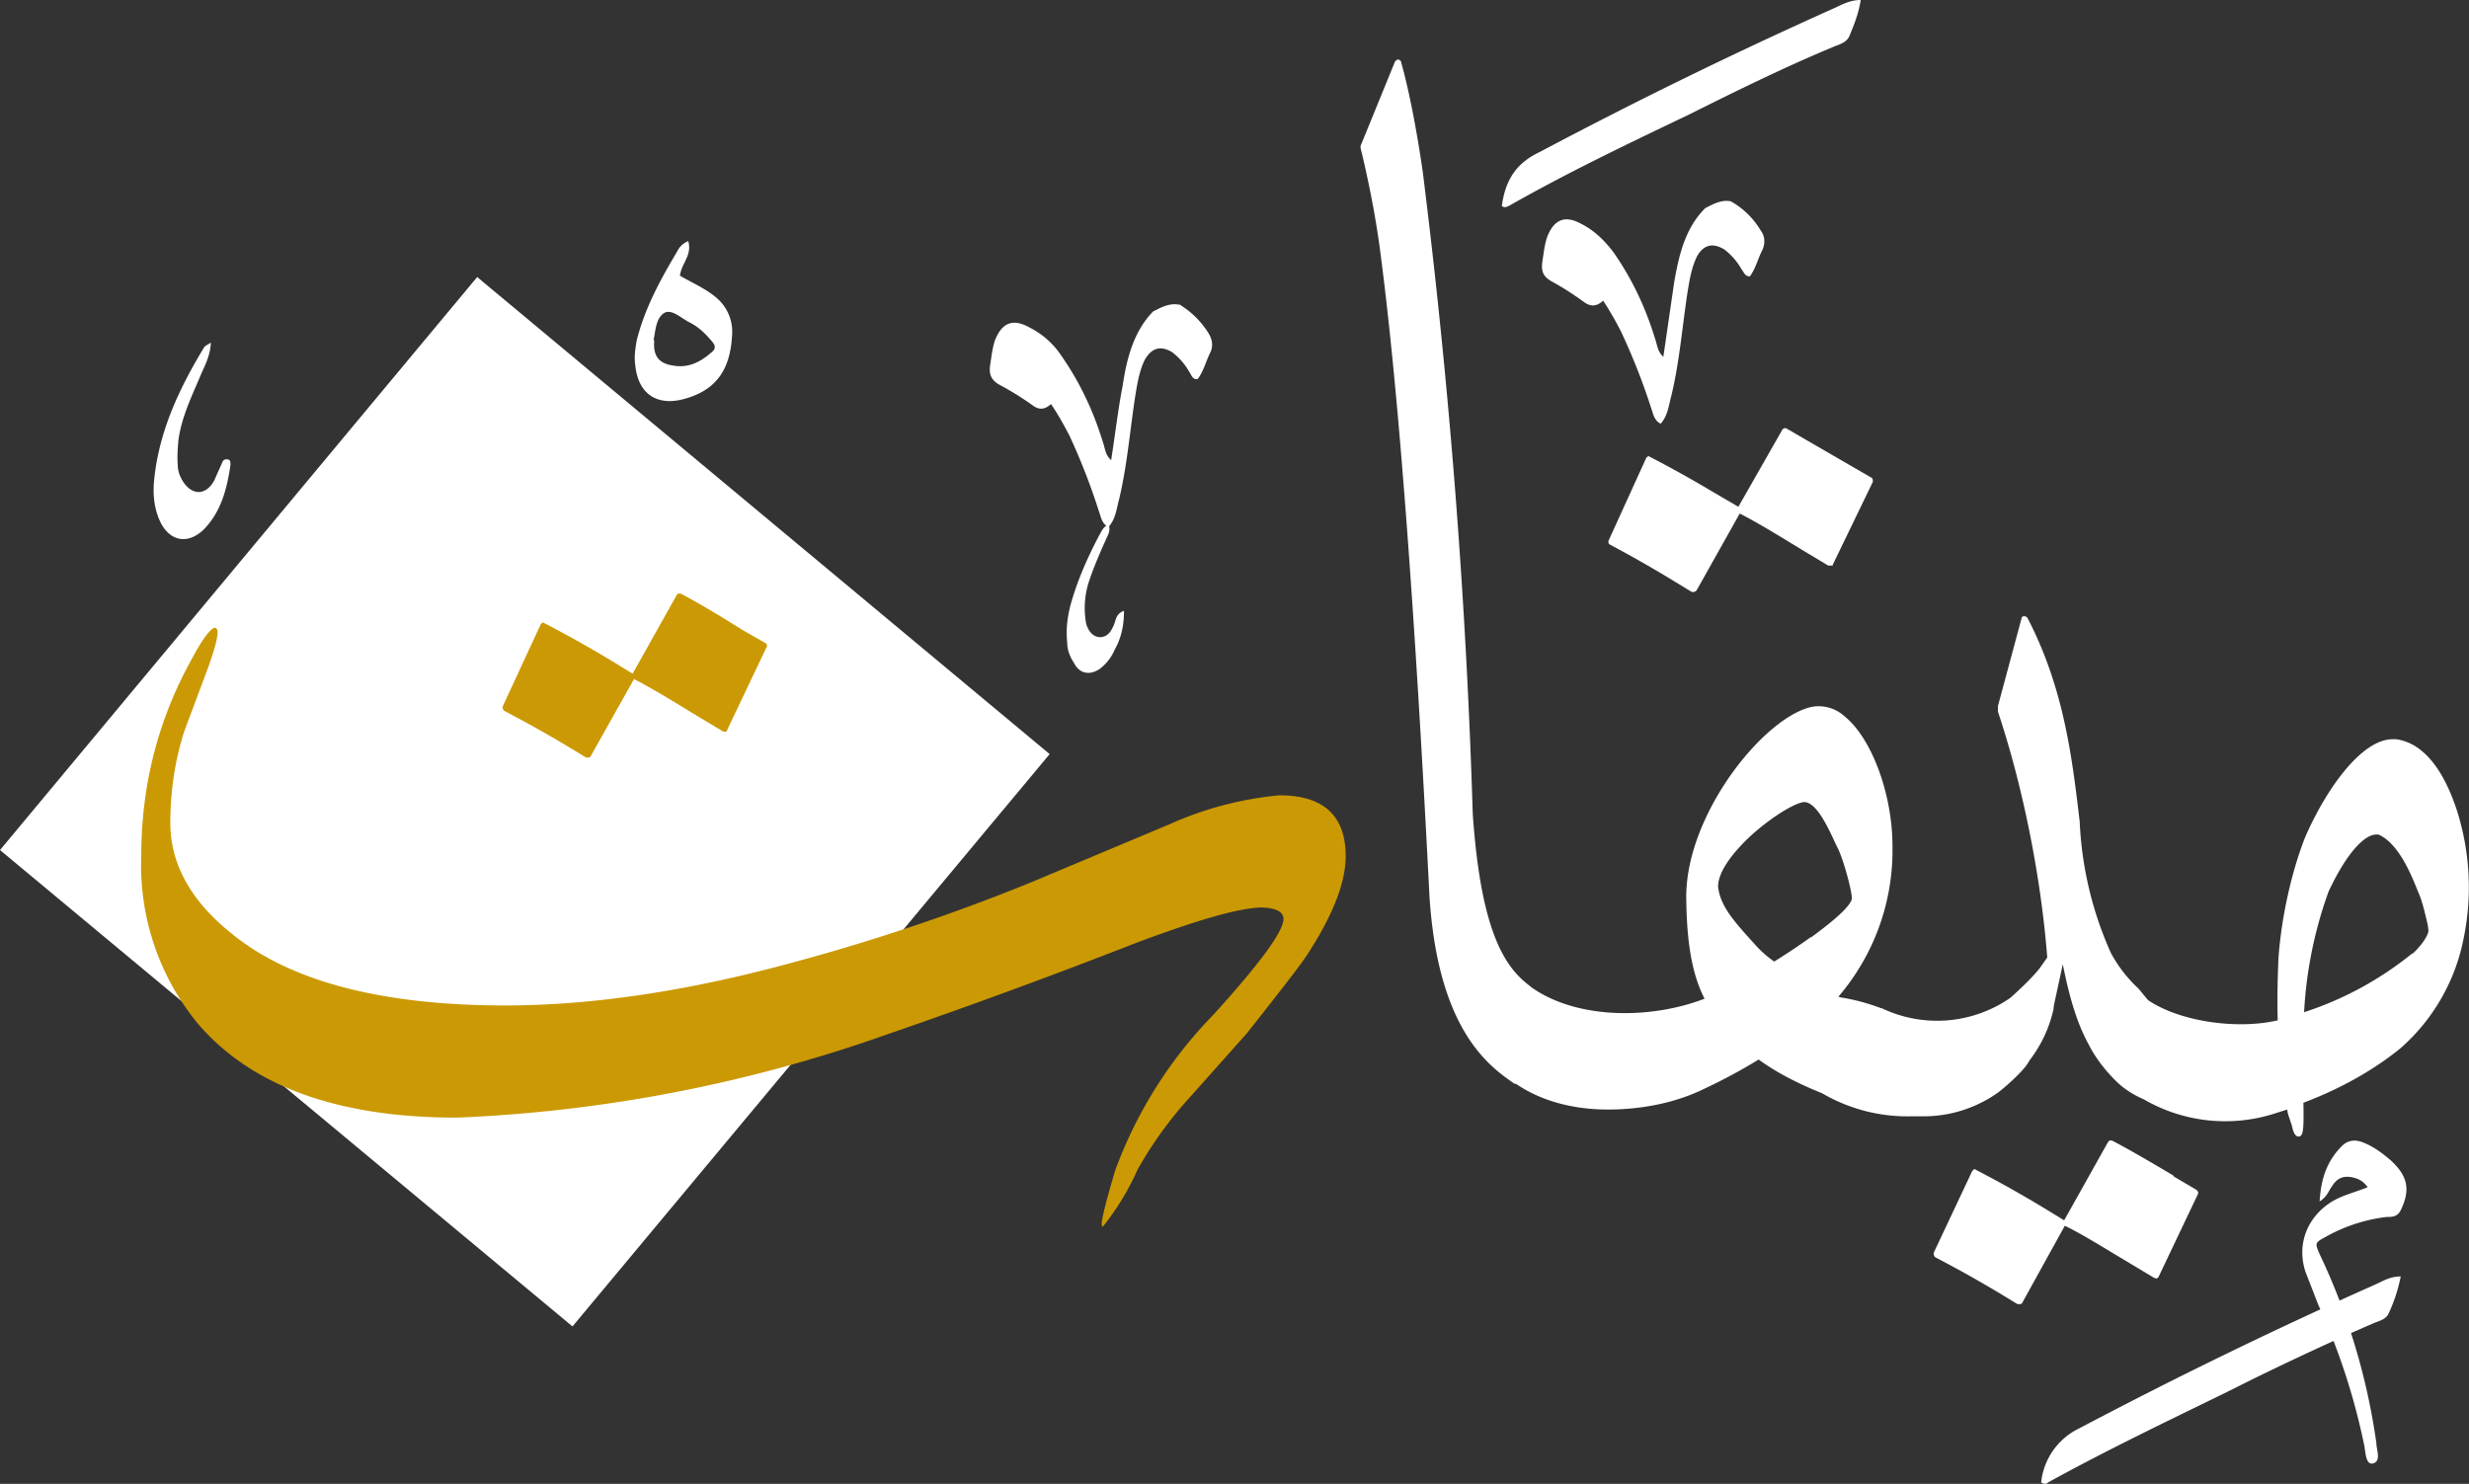 <svg xmlns="http://www.w3.org/2000/svg" viewBox="0 0 365.3 219.6">
  <rect x="0" y="0" width="365.3" height="219.6" fill="#333333" stroke="none"/>
  <g>
    <path fill="#fff" d="M0 125.8 70.6 41l84.7 70.6-70.6 84.7z" />
    <g fill="#cb9903">
      <path
        d="m113.3 95.2-3.5-2c-3-1.9-6.5-4-9-5.3a.5.5 0 0 0-.7.2l-6.5 11.6-3.6-2.2a175.8 175.8 0 0 0-9.7-5.4l-.3.3-5.6 12.1c-.1.3 0 .5.2.7a183 183 0 0 1 9.8 5.5l2.3 1.4h.3c.2 0 .3 0 .4-.2l6.4-11.4c2.4 1.2 6 3.4 9.1 5.3l4 2.4.3.1h.1c.1 0 .3-.1.3-.3l5.8-12.2c.2-.2 0-.5-.1-.6" />
      <path
        d="M74.7 148.8c12.5 0 26.5-2 42-6.2a301 301 0 0 0 35.8-12L173 122a51 51 0 0 1 16.3-4.3c6.5 0 9.8 3 9.8 9 0 4-2 9-5.9 14.9-1 1.5-3.9 5.2-8.7 11.3l-8.2 9.2a59 59 0 0 0-8 11 38 38 0 0 1-5.1 8.4c-.1 0-.2-.1-.2-.3 0-.9.7-3.6 2-8a65 65 0 0 1 14.5-23c7-7.7 10.4-12.4 10.4-14.2 0-1-1-1.6-3.1-1.7-3.3 0-9.5 1.8-18.6 5.2a974 974 0 0 1-37 13.6 216.5 216.5 0 0 1-63.6 12.3c-17.7 0-30.5-4.7-38.4-14a36.9 36.9 0 0 1-8.3-24.7c0-10.5 2.5-20.3 7.6-29.4 1.6-3 2.8-4.4 3.3-4.4.2 0 .4.3.4.6 0 1-.5 2.7-1.3 5l-3.7 9.9c-1.3 4.2-2 8.6-2 13.4 0 6 3 11.5 9 16.3 8.6 7.1 22.2 10.7 40.6 10.7" />
    </g>
    <g fill="#fff">
      <path
        d="M363.5 119.9c-2.1-6.4-5.2-10-9-10.5h-.5c-4.5 0-9.7 7.1-12.9 14.4-2 5-3.6 12-4 18.2-.1 2.6-.2 5.7-.1 9-6 1.4-14.5.2-19.2-3l-1.4-1.7a20.1 20.1 0 0 1-4.1-5.3 53.2 53.2 0 0 1-4.6-19.4c-1.1-9.3-2.3-19.7-7.7-30.1-.1-.2-.3-.3-.5-.3s-.4.1-.4.3l-3.5 13v.8c3.8 11.4 6.4 24.8 7.3 36.4l-1.2 1.7-.1.1c-1 1.3-3.6 3.7-4.2 4.2a19 19 0 0 1-19 1.5h-.1a30 30 0 0 0-6-1.6l-.3-.1a33.3 33.3 0 0 0 8-22.3c0-7.7-3.1-16-7.1-19.2a5.7 5.7 0 0 0-4.8-1.4c-7.2 1.5-19.1 16.4-18.6 28.9.1 6.6 1 11 2.7 14.3-7.8 3-18.4 3.1-25.2-1.4l-.3-.2-.5-.4c-3.5-2.7-7.1-7.8-8.3-25.4a1014 1014 0 0 0-7.4-95c-.8-5.6-2-12-3.2-16.2 0-.2-.2-.3-.4-.4-.2 0-.4.2-.5.3l-5.1 12.5v.3c1 4 2.3 10.3 3 16 2.7 20.7 5.1 53.5 7.2 94.8 1.3 20 9 25.2 12.6 27.7h.2c3.8 2.6 8.6 3.8 13.6 3.8s10-1 14.1-3a80 80 0 0 0 8.2-4.4c2.6 1.9 5.7 3.5 9.4 5a25 25 0 0 0 13.3 3.4h1.3a19 19 0 0 0 11.4-3.5c.7-.5 3.4-2.8 4.4-4.3l.3-.5c1-1.3 2.4-3.5 3.2-6.3l.3-1.1.1-.8 1.3-6c.9 4.5 2 8.6 3.9 12 1 2 2.7 4.1 4.3 5.6 1.1 1 2.4 1.8 3.8 2.4a24 24 0 0 0 19 2.2l2.2-.7.1.6.6 1.8c.2 1 .5 1.6 1 1.6.6-.1.8-.5.7-5 5.8-2.2 10.6-5 14.4-8.1a29 29 0 0 0 9.3-16.2 37.5 37.5 0 0 0-1-19Zm-95.6 18.8a95.6 95.6 0 0 1-5.4 3.6 16 16 0 0 1-3-2.7c-3.1-3.4-5-5.6-5.3-8.4 0-1.9 1.6-4.4 4.5-7.2 3.2-3 7-5.3 8.3-5.3 1.8.1 3.5 3.8 4.6 6.2l.4.8c1 2.3 2 6.3 2 7.3-.3 1.5-4.4 4.5-6 5.7Zm89 2.4a49.9 49.9 0 0 1-16 8.7 62.3 62.3 0 0 1 3.6-17.8c2.5-5.4 5.2-8.5 7.1-8.5h.3c3.2 1.4 5.1 6.6 6 8.8.5 1.1 1 3.3 1.3 4.6l.1.8c0 .6-.8 2-2.3 3.4ZM321.6 174c-3-1.8-6.6-3.9-9.1-5.2a.5.5 0 0 0-.6.2l-6.5 11.6-3.6-2.2a175.8 175.8 0 0 0-9.7-5.4l-.3.3-5.7 12.1c0 .3 0 .5.3.7a183 183 0 0 1 9.8 5.5l2.3 1.4h.4s.2 0 .3-.2l6.3-11.4c2.5 1.2 6 3.4 9.2 5.3l4 2.4.3.1c.2 0 .3-.1.4-.3l5.8-12.2c.1-.2 0-.4-.2-.6l-3.4-2Z" />
      <path
        d="m248 86.2 2.3 1.4h.4l.3-.2 6.4-11.4c2.4 1.2 6 3.4 9.1 5.3l4 2.4h.4c.2 0 .3 0 .3-.2l5.9-12.2c0-.2 0-.5-.2-.6a9144.6 9144.6 0 0 1-12.6-7.3.5.5 0 0 0-.6.2L257.2 75l-3.6-2.1a175.8 175.8 0 0 0-9.7-5.4l-.3.2L238 80c-.1.2 0 .5.2.6a183 183 0 0 1 9.8 5.6Z" />
    </g>
    <path fill="#fff"
      d="M256.1 29.8a12 12 0 0 1 4.4 4.3c.6.8.7 1.8.3 2.8-.7 1.3-1 2.8-1.9 4-.8 0-.9-.7-1.2-1a9.7 9.7 0 0 0-2.6-3c-1.7-1-3-.7-4 1-.8 1.6-1.1 3.4-1.4 5.2-.8 5.2-1.2 10.4-2.4 15.4-.4 1.4-.5 3-1.6 4.2-1-.5-1.1-1.5-1.4-2.3a94.8 94.8 0 0 0-4.4-11.2c-.8-1.6-1.6-3-2.7-4.7-.8.7-1.6 1-2.7.3a44.2 44.2 0 0 0-5-3.2c-1.2-.7-1.5-1.5-1.3-2.9.2-1.2.3-2.4.7-3.6 1-2.6 2.6-3.3 5-2 2 1 3.5 2.5 4.8 4.2 2.8 4 4.8 8.3 6.2 12.9.3.8.3 1.8 1.2 2.6l1.6-11c.7-4 1.6-8 4.6-11 1.2-.6 2.4-1.3 3.8-1M174.4 45a13 13 0 0 1 4.4 4.3c.6 1 .7 1.9.3 2.8-.7 1.4-1 2.8-1.9 4-.8.1-.9-.6-1.2-1a9.7 9.7 0 0 0-2.6-3c-1.7-1-3-.6-4 1.1-.8 1.6-1.1 3.4-1.4 5.2-.8 5.1-1.2 10.3-2.4 15.4-.4 1.4-.5 3-1.6 4.2-1-.5-1.1-1.5-1.4-2.3a94.8 94.8 0 0 0-4.4-11.3c-.8-1.5-1.6-3-2.7-4.6-.8.7-1.6 1-2.7.2a44.2 44.2 0 0 0-5-3.1c-1.2-.7-1.5-1.6-1.3-2.9.2-1.2.3-2.4.7-3.6 1-2.6 2.6-3.3 5-2 2 1 3.6 2.4 4.8 4.2 2.8 4 4.8 8.3 6.2 12.9.3.8.3 1.8 1.2 2.6.6-3.8 1-7.4 1.7-11 .6-4 1.6-8 4.5-11 1.2-.6 2.4-1.3 3.9-1M302 219.4a10 10 0 0 1 5.6-8 726.5 726.5 0 0 1 43.6-21.2c1.2-.5 2.3-1.3 4-1.3-.4 2-1 3.8-1.8 5.5-.4.9-1.5 1.1-2.4 1.5a413 413 0 0 0-21.3 10c-9 4.4-18 8.7-26.7 13.5-.2.2-.4.3-1 0M222.2 30.5c.5-3.7 2-6.3 5.6-8a726.5 726.5 0 0 1 43.6-21.3c1.1-.5 2.3-1.2 3.9-1.2-.3 2-1 3.7-1.7 5.4-.5 1-1.6 1.2-2.5 1.6-7.2 3-14.3 6.5-21.3 10-9 4.3-18 8.6-26.6 13.5-.3.1-.5.3-1 0" />
    <path fill="#fff"
      d="M350.3 175.7a3.3 3.3 0 0 0-2-1.4c-1.5-.4-2.5 0-3.3 1.3-.5.7-.7 1.5-1.8 2.2.2-3.4 1.1-6 3.3-8.2.9-.9 2-1 3.2-.5 1.5.6 2.7 1.5 4 2.6 2.5 2.3 3 4.3 1.5 7.4-.5 1-1.3 1-2.1 1a24.2 24.2 0 0 0-9.1 3c-1.5.8-1.5.9-.8 2.5a96.4 96.4 0 0 1 8.4 28c0 1 .8 2.7-.6 3-1 .1-1-1.7-1.2-2.7a96.7 96.7 0 0 0-6.8-20.8l-1.9-4.9c-1.3-4 .2-8 3.8-10.3 1.6-1 3.4-1.4 5.4-2.2M101.8 35.6c.7 2.1-1 3.4-1.2 5.2 1.7 1 3.6 1.8 5.2 3.1a6.6 6.6 0 0 1 2.5 5.9c-.3 5.2-2.6 8.1-7.3 9.3-4 1-6.6-1-7-5-.2-1.3 0-2.5.2-3.7 1.2-4.8 3.5-9 6-13.2a3 3 0 0 1 1.6-1.5m-5 14.7c-.2 2.3.7 3.4 2.8 3.7 2.2.4 4-.5 5.6-1.9.7-.5.7-1 .2-1.6-1-1.2-2-2.2-3.4-2.9-1.2-.6-2.6-2-3.7-1.4-1.3.8-1.3 2.7-1.6 4m-65.5.4c-.1 2-.9 3.4-1.5 4.8-1.3 3.1-2.8 6.1-3.3 9.6-.1 1.2-.2 2.4-.1 3.7 0 .9.3 1.7.8 2.5 1.4 2.1 3.4 2 4.6-.2l1.2-2.7c.1-.3.4-.5.8-.4.4 0 .4.5.4.8-.5 3.5-1.4 7-4 9.6-2.3 2.2-4.9 1.7-6.3-1-1-2-1.2-4.2-1-6.3.7-7.2 3.7-13.6 7.4-19.7.1-.2.4-.3 1-.7m135.1 39.7c0 2.2-.4 4-1.4 5.8a7 7 0 0 1-2.2 2.8c-1.5 1-3 .7-3.8-.9-.6-.9-1-1.9-1-3-.2-1.9 0-3.7.5-5.6 1-3.6 2.5-7 4.3-10.4.3-.5.5-1.1 1.3-1.5.4.9-.1 1.6-.4 2.3-.9 2-1.8 4.1-2.5 6.2a12.8 12.8 0 0 0-.4 6.2c.3 1 .9 1.9 2 2 1.2 0 1.7-.9 2.1-1.8.3-.7.3-1.7 1.5-2.1" />
  </g>
</svg>